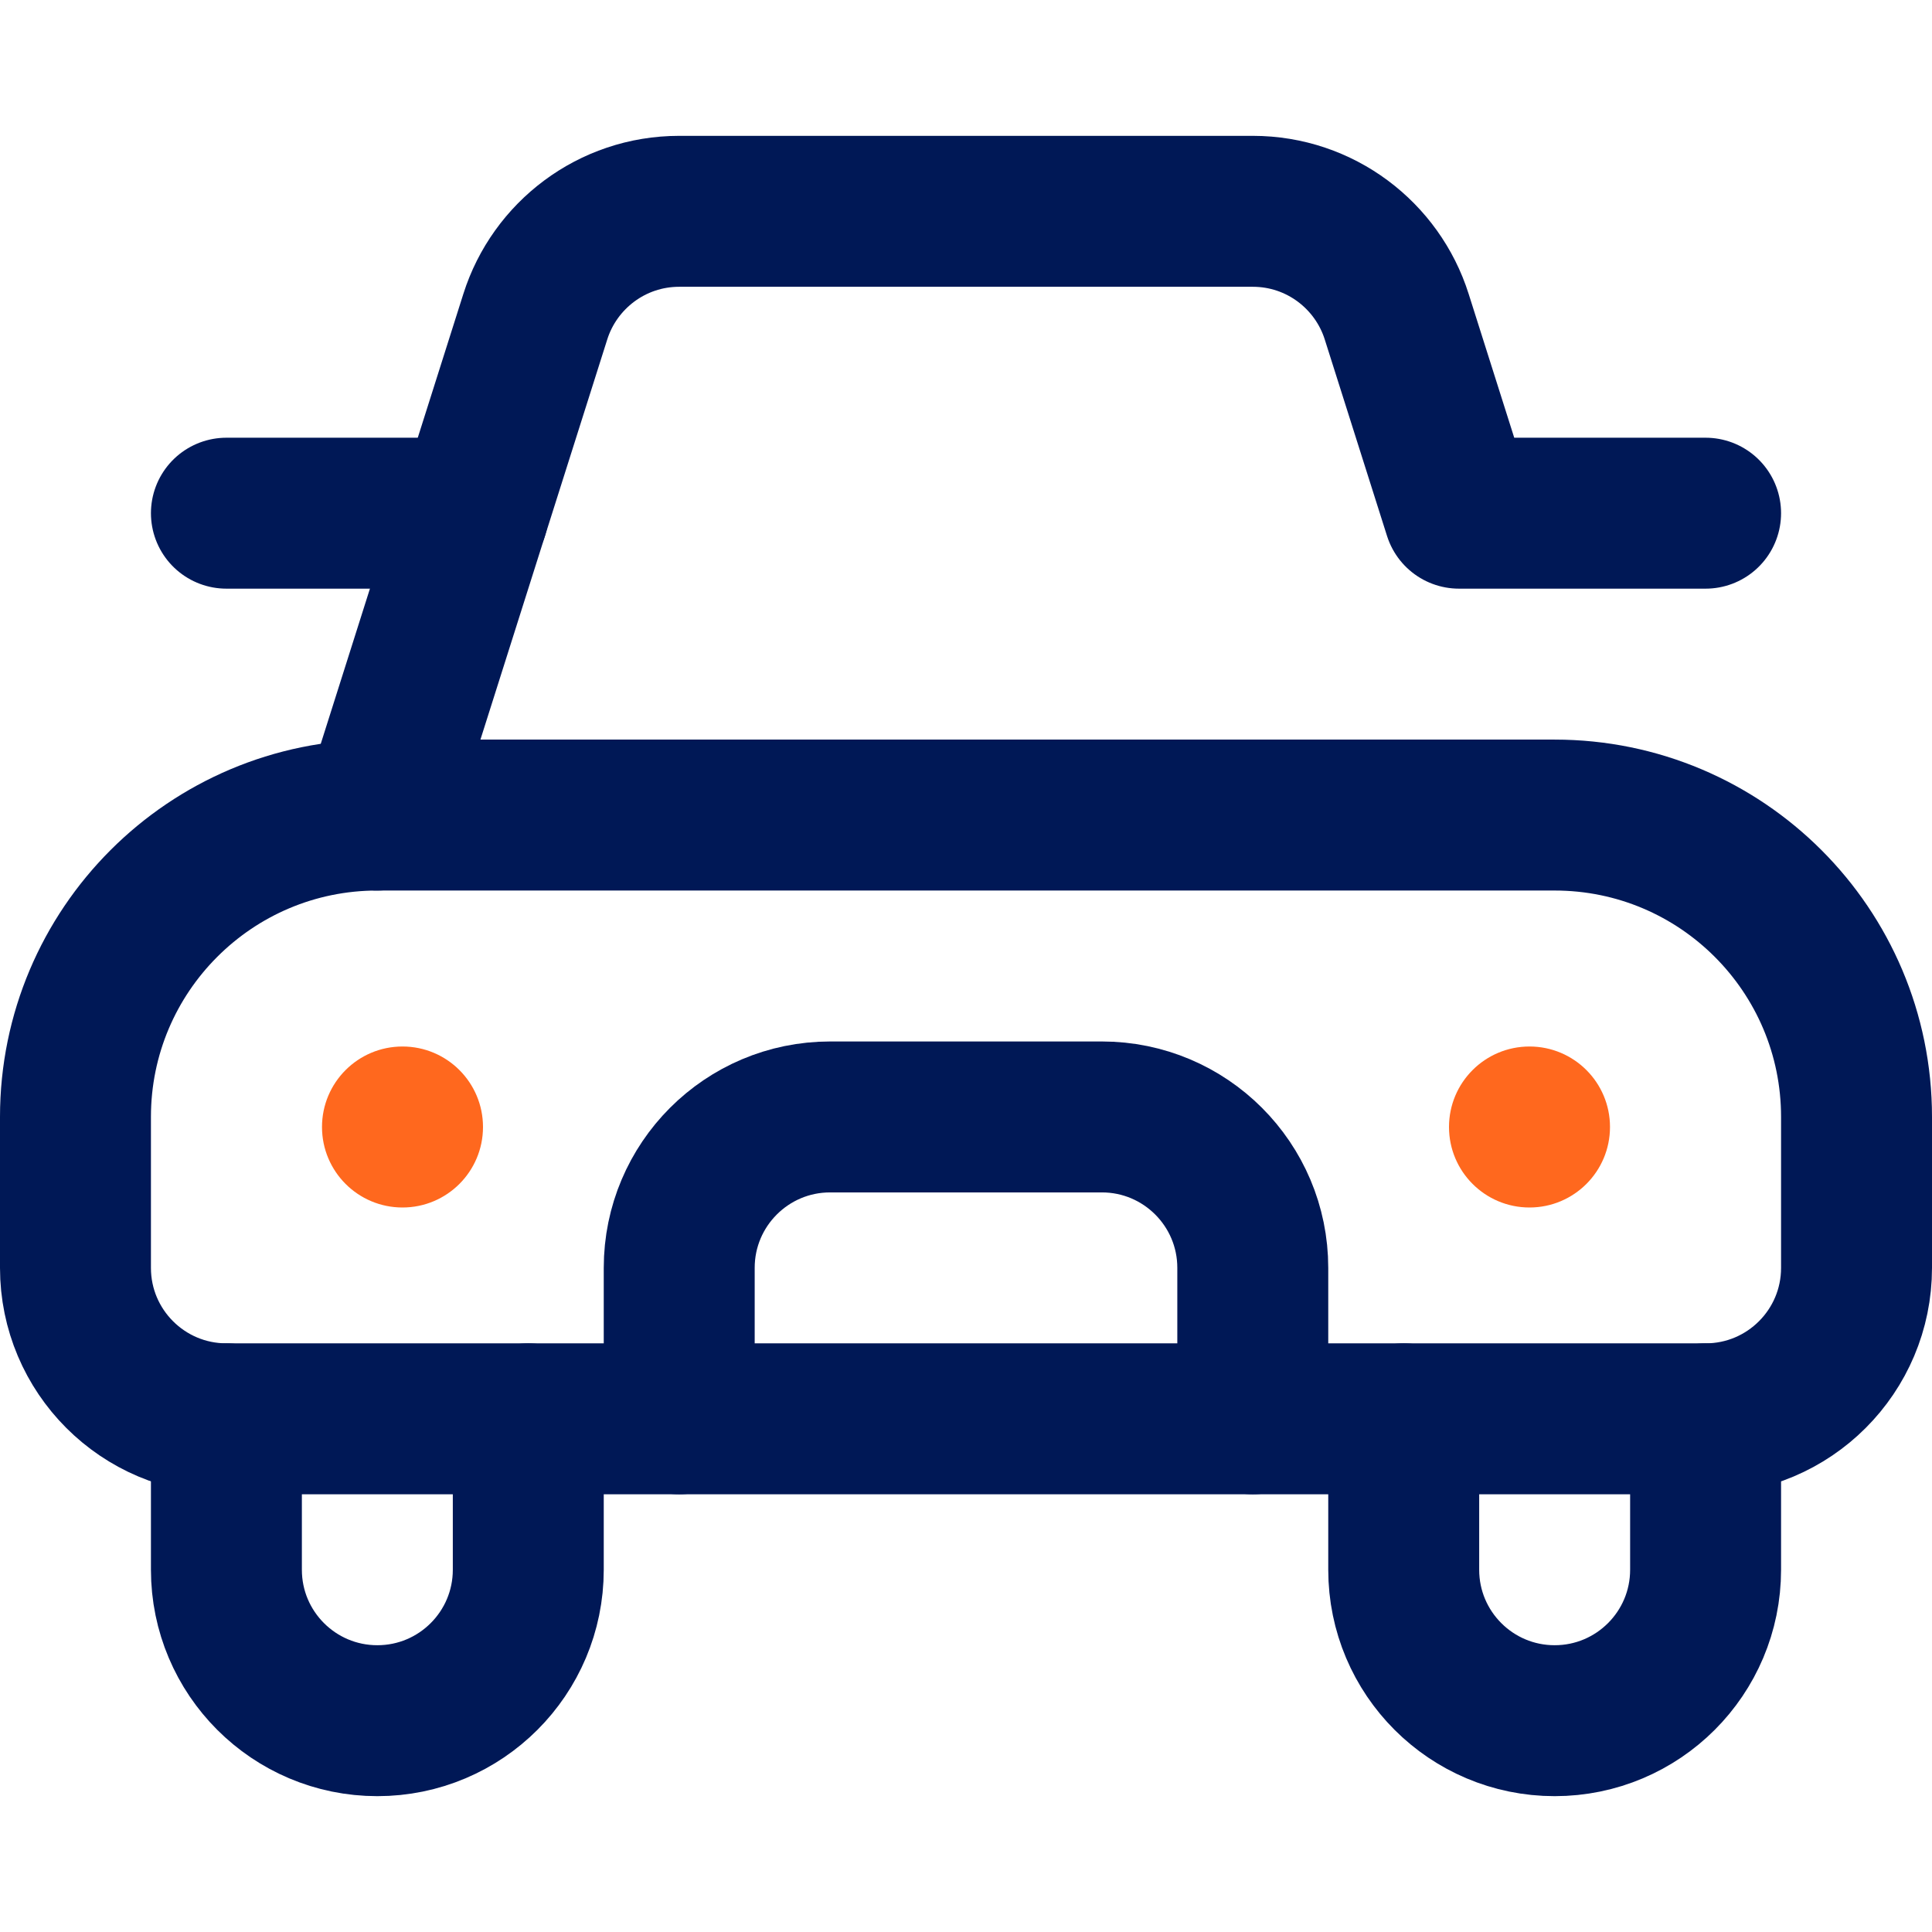 <svg width="48" height="48" viewBox="0 0 48 48" fill="none" xmlns="http://www.w3.org/2000/svg">
<path d="M13.125 35.25V39C13.125 41.071 11.446 42.75 9.375 42.75C7.304 42.75 5.625 41.071 5.625 39V35.25" stroke="#001856" stroke-width="3.75" stroke-miterlimit="10" stroke-linecap="round" stroke-linejoin="round"/>
<path d="M42.375 35.25V39C42.375 41.071 40.696 42.75 38.625 42.75C36.554 42.75 34.875 41.071 34.875 39V35.25" stroke="#001856" stroke-width="3.75" stroke-miterlimit="10" stroke-linecap="round" stroke-linejoin="round"/>
<path d="M9.375 20.25L13.3 7.866C13.78 6.349 15.199 5.25 16.875 5.25H31.125C32.801 5.25 34.22 6.349 34.7 7.866L36.248 12.75H42.375" stroke="#001856" stroke-width="3.75" stroke-miterlimit="10" stroke-linecap="round" stroke-linejoin="round"/>
<path d="M42.375 35.25H5.625C3.554 35.25 1.875 33.571 1.875 31.5V27.75C1.875 23.608 5.233 20.25 9.375 20.25H38.625C42.767 20.25 46.125 23.608 46.125 27.75V31.5C46.125 33.571 44.446 35.25 42.375 35.25Z" stroke="#001856" stroke-width="3.75" stroke-miterlimit="10" stroke-linecap="round" stroke-linejoin="round"/>
<path d="M16.875 35.25V31.5C16.875 29.429 18.554 27.75 20.625 27.75H27.375C29.446 27.75 31.125 29.429 31.125 31.5V35.25" stroke="#001856" stroke-width="3.75" stroke-miterlimit="10" stroke-linecap="round" stroke-linejoin="round"/>
<path d="M5.625 12.75H11.752" stroke="#001856" stroke-width="3.75" stroke-miterlimit="10" stroke-linecap="round" stroke-linejoin="round"/>
<circle cx="10" cy="28" r="2" fill="#FF681E"/>
<circle cx="38" cy="28" r="2" fill="#FF681E"/>
</svg>
